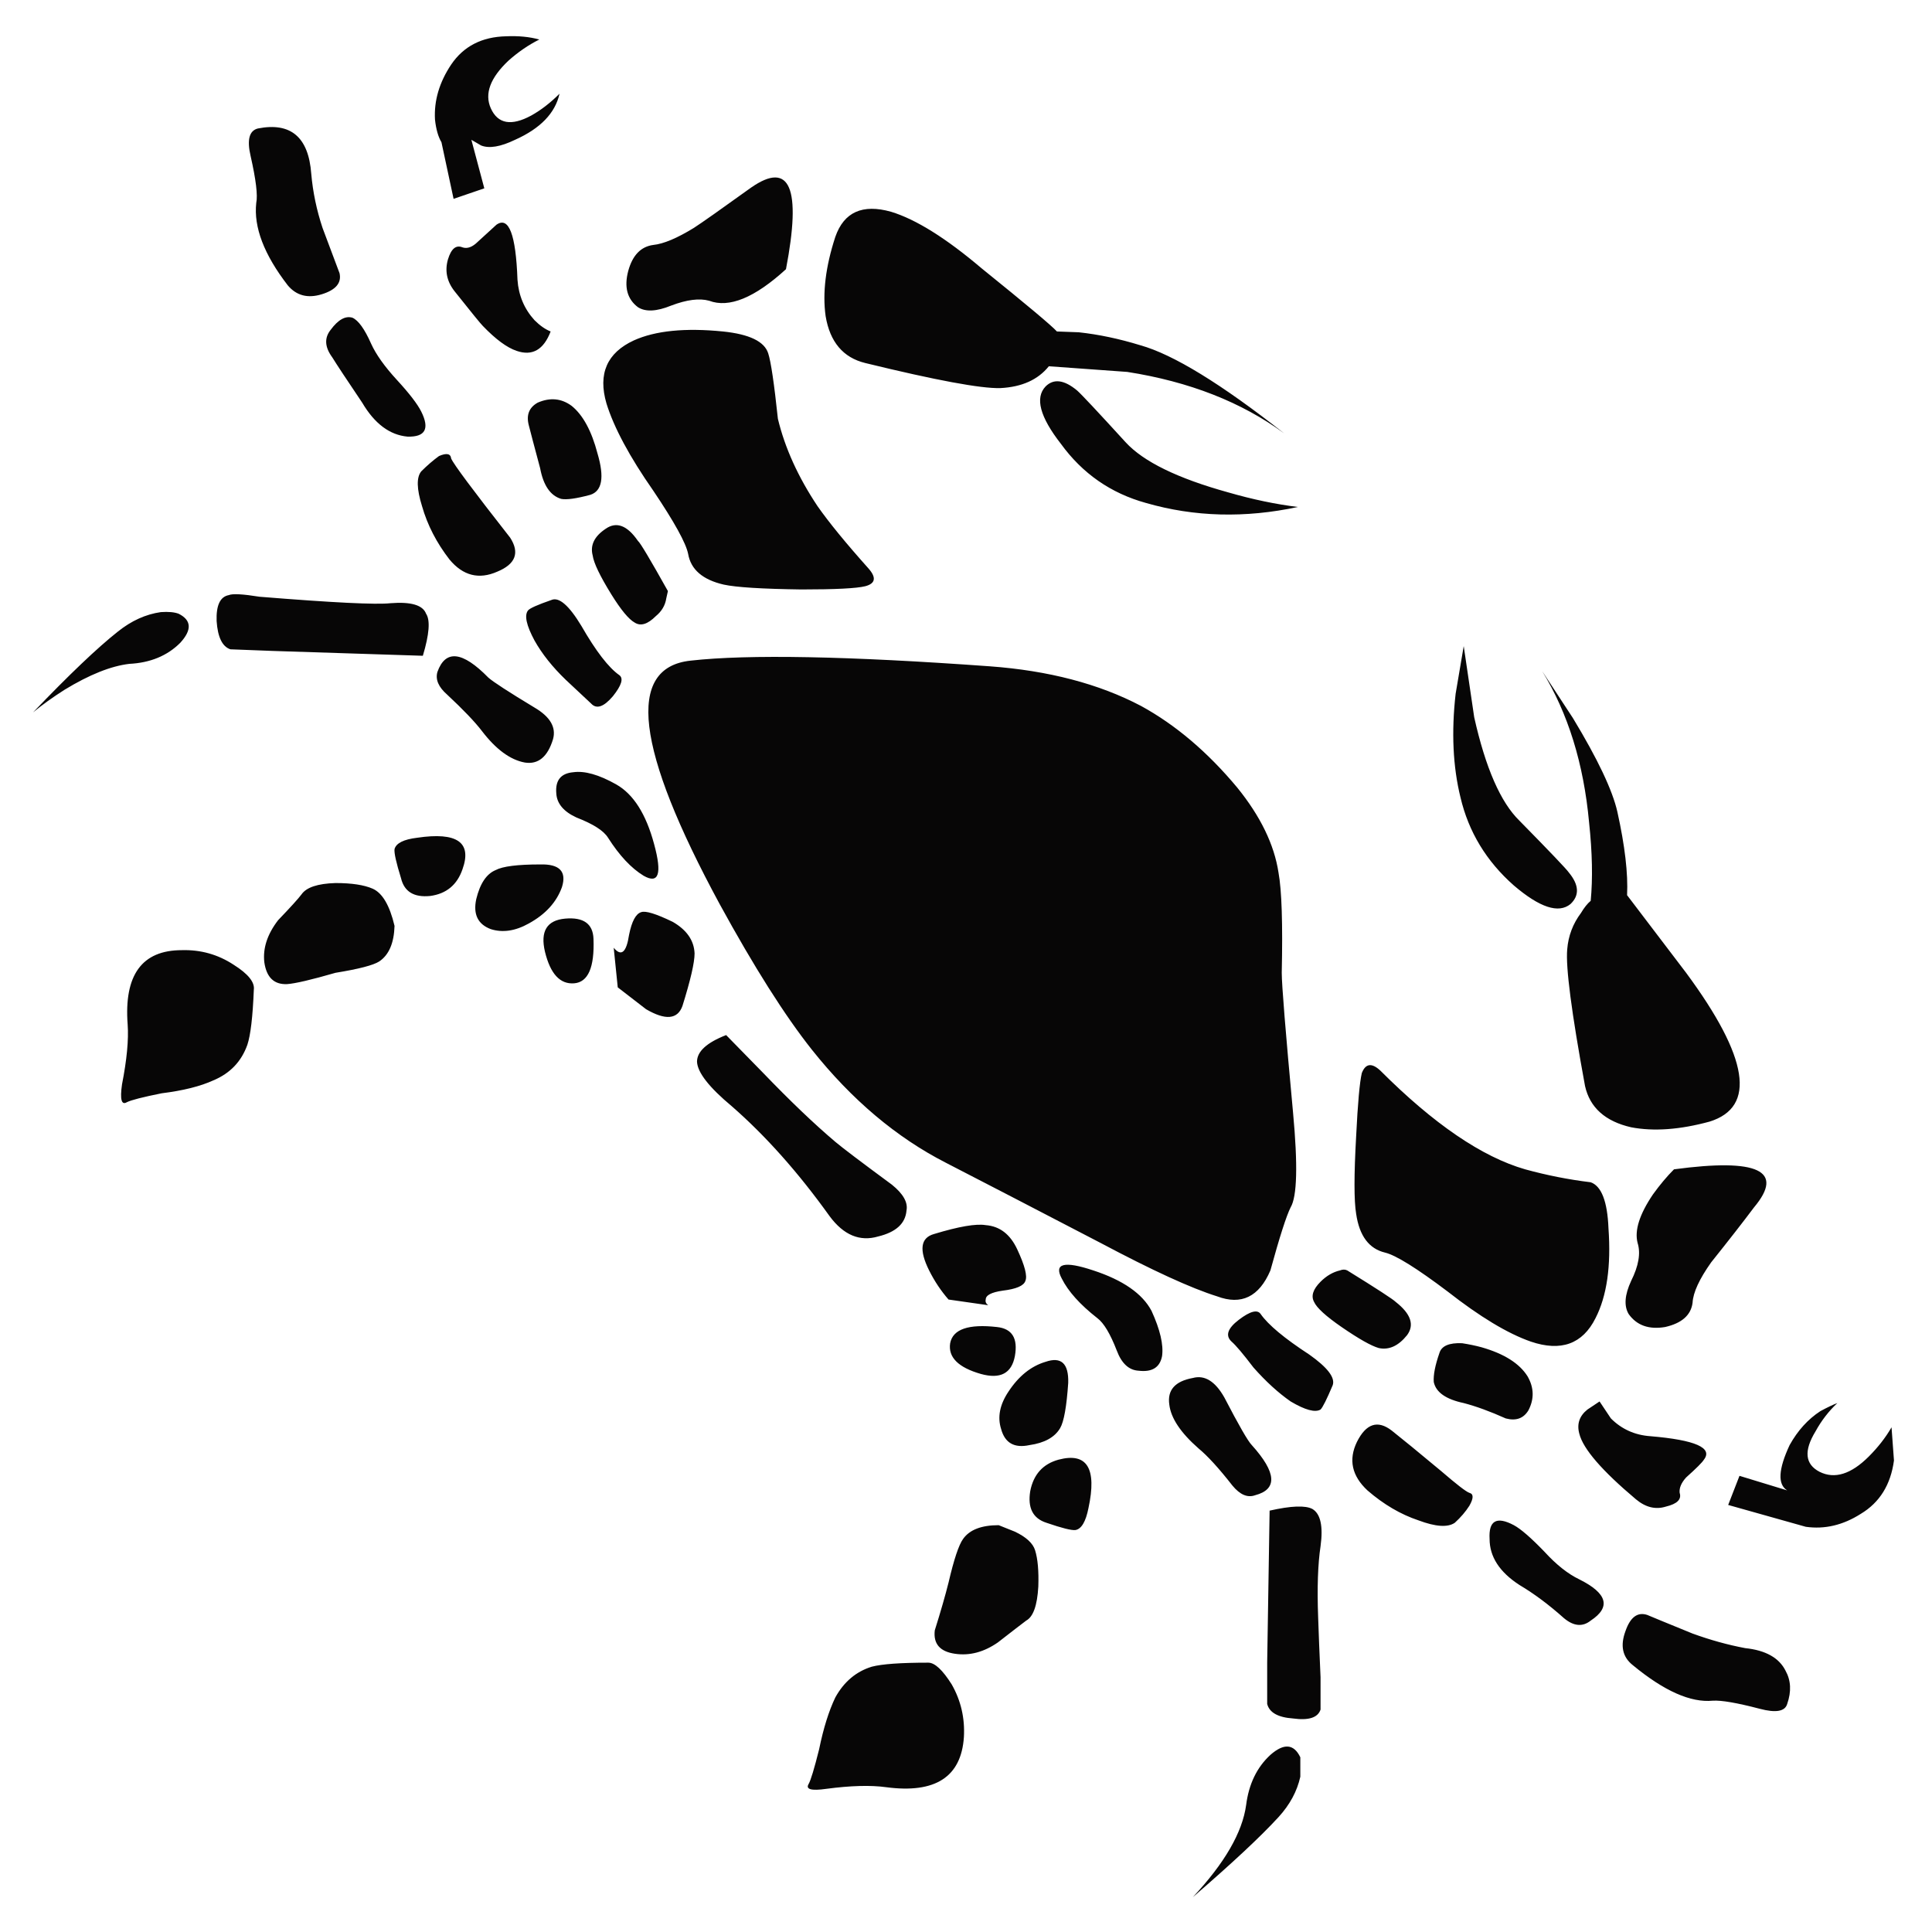 <?xml version="1.0" encoding="utf-8"?>
<!-- Generator: Adobe Illustrator 16.0.0, SVG Export Plug-In . SVG Version: 6.00 Build 0)  -->
<!DOCTYPE svg PUBLIC "-//W3C//DTD SVG 1.1//EN" "http://www.w3.org/Graphics/SVG/1.1/DTD/svg11.dtd">
<svg version="1.1" id="Layer_1" xmlns="http://www.w3.org/2000/svg" xmlns:xlink="http://www.w3.org/1999/xlink" x="0px" y="0px"
	 width="300px" height="300px" viewBox="0 0 300 300" enable-background="new 0 0 300 300" xml:space="preserve">
<path fill-rule="evenodd" clip-rule="evenodd" fill="#070606" d="M235.948,127.448c4.773,4.855,7.324,7.535,7.663,8.038
	c1.589,1.925,1.672,3.558,0.25,4.897c-1.845,1.507-4.773,0.544-8.791-2.888c-4.272-3.768-7.034-8.331-8.29-13.689
	c-1.173-4.772-1.423-10.13-0.751-16.074l1.256-7.409l1.629,11.051C230.675,119.244,233.02,124.602,235.948,127.448z
	 M251.146,126.067c1.168,5.273,1.673,9.585,1.506,12.935l9.169,12.055c9.708,13.144,10.925,20.848,3.64,23.106
	c-4.606,1.256-8.663,1.55-12.181,0.881c-4.018-0.92-6.406-3.057-7.157-6.404c-2.095-11.386-3.017-18.462-2.767-21.224
	c0.167-2.094,0.883-3.977,2.139-5.651c0.501-0.837,1.001-1.465,1.507-1.884c0.333-3.433,0.25-7.493-0.251-12.182
	c-0.839-9.125-3.267-16.953-7.284-23.484l4.772,7.284C248.09,117.861,250.391,122.718,251.146,126.067z M96.177,104.843
	c0.669,0.503,0.333,1.591-1.006,3.265c-1.422,1.675-2.553,2.052-3.39,1.131c-1.508-1.424-2.806-2.637-3.893-3.643
	c-2.094-2.009-3.726-4.061-4.898-6.152c-1.256-2.345-1.592-3.894-1.005-4.647c0.252-0.335,1.466-0.879,3.642-1.632
	c1.172-0.503,2.72,0.836,4.646,4.019C92.534,101.118,94.501,103.671,96.177,104.843z M94.041,82.114
	c1.675-1.172,3.35-0.544,5.023,1.884c0.336,0.25,1.884,2.846,4.648,7.785l-0.252,1.131c-0.167,1.088-0.711,2.009-1.631,2.763
	c-1.256,1.256-2.345,1.59-3.265,1.004c-0.922-0.503-2.137-1.967-3.643-4.396c-1.759-2.846-2.723-4.855-2.889-6.027
	C91.615,84.667,92.284,83.285,94.041,82.114z M98.436,52.852c3.351-1.506,7.955-1.967,13.814-1.381
	c4.104,0.418,6.449,1.549,7.035,3.391c0.417,1.256,0.92,4.646,1.506,10.171c1.089,4.522,3.14,9.042,6.154,13.563
	c1.758,2.512,4.395,5.736,7.91,9.67c1.256,1.424,1.089,2.345-0.5,2.763c-1.342,0.335-4.648,0.503-9.921,0.503
	c-6.112-0.084-10.13-0.335-12.055-0.754c-3.267-0.753-5.109-2.343-5.526-4.771c-0.336-1.674-2.136-4.94-5.401-9.795
	c-3.684-5.274-6.112-9.795-7.282-13.563C92.826,58.043,94.251,54.779,98.436,52.852z M104.214,47.453
	c-2.261,0.921-3.978,1.004-5.151,0.251c-1.673-1.256-2.175-3.14-1.506-5.651c0.669-2.428,1.967-3.768,3.893-4.019
	c1.592-0.167,3.684-1.046,6.279-2.637c1.172-0.754,4.145-2.846,8.916-6.279c6.029-4.186,7.829,0.042,5.401,12.683
	c-4.856,4.437-8.832,6.071-11.93,4.898C108.61,46.28,106.64,46.531,104.214,47.453z M162.355,60.011
	c1.256-1.256,2.89-1.046,4.901,0.628c0.667,0.586,3.179,3.266,7.534,8.038c2.762,3.013,8.08,5.609,15.948,7.786
	c3.768,1.088,7.368,1.841,10.802,2.26c-8.207,1.757-16.075,1.549-23.61-0.628c-5.445-1.507-9.84-4.563-13.186-9.167
	C161.478,64.741,160.683,61.769,162.355,60.011z M152.436,41.676c6.947,5.609,10.843,8.874,11.682,9.795l3.39,0.125
	c3.095,0.334,6.279,1.005,9.546,2.01c5.106,1.423,12.559,5.986,22.35,13.688c-6.612-4.855-14.731-8.036-24.36-9.543l-12.181-0.879
	c-1.678,2.093-4.189,3.223-7.535,3.391c-3.016,0.083-10.006-1.214-20.972-3.893c-3.434-0.838-5.484-3.266-6.154-7.285
	c-0.503-3.6,0-7.702,1.506-12.307c1.339-3.851,4.229-5.148,8.666-3.893C142.222,34.058,146.912,36.988,152.436,41.676z
	 M192.122,122.3c3.597,4.437,5.735,8.832,6.402,13.186c0.505,2.762,0.672,7.953,0.505,15.571c0,1.841,0.584,9.084,1.757,21.726
	c0.755,8.121,0.628,13.02-0.378,14.694c-0.667,1.34-1.717,4.604-3.14,9.794c-1.756,4.104-4.519,5.442-8.285,4.021
	c-4.022-1.256-10.047-4.021-18.087-8.291c-10.297-5.356-18.292-9.502-23.984-12.43c-7.704-3.935-14.653-9.797-20.849-17.582
	c-4.184-5.275-8.958-12.811-14.314-22.605c-13.061-24.112-14.57-36.712-4.523-37.8c8.96-1.004,24.446-0.711,46.466,0.879
	c9.125,0.669,16.954,2.72,23.483,6.153C182.532,112.546,187.517,116.773,192.122,122.3z M113.633,171.779
	c-3.517-2.932-5.317-5.234-5.401-6.907c0-1.592,1.506-2.973,4.521-4.146l5.651,5.776c4.27,4.438,8.038,8.038,11.302,10.8
	c1.089,0.922,4.02,3.14,8.791,6.657c1.759,1.422,2.512,2.762,2.262,4.018c-0.167,2.011-1.634,3.351-4.396,4.02
	c-2.848,0.837-5.359-0.208-7.535-3.14C123.971,182.076,118.906,176.383,113.633,171.779z M101.575,131.09
	c1.256,4.604,0.714,6.236-1.631,4.897c-1.926-1.172-3.768-3.14-5.526-5.902c-0.669-1.088-2.303-2.134-4.898-3.14
	c-2.009-0.921-3.056-2.177-3.14-3.768c-0.167-2.009,0.711-3.097,2.637-3.265c1.759-0.251,3.979,0.376,6.657,1.884
	C98.353,123.304,100.319,126.402,101.575,131.09z M99.566,141.639c0.67-0.251,2.303,0.251,4.898,1.507
	c2.175,1.256,3.306,2.888,3.39,4.898c0,1.422-0.628,4.144-1.884,8.163c-0.753,2.092-2.637,2.259-5.651,0.502l-4.395-3.392
	l-0.628-6.153c1.172,1.422,1.969,0.753,2.386-2.01C98.102,143.063,98.73,141.89,99.566,141.639z M178.809,203.55
	c1.34,2.931,1.884,5.275,1.634,7.032c-0.338,1.759-1.55,2.512-3.645,2.261c-1.506-0.083-2.635-1.13-3.39-3.139
	c-1.006-2.596-2.007-4.271-3.012-5.023c-2.679-2.095-4.523-4.146-5.529-6.154c-1.256-2.343,0.378-2.762,4.901-1.256
	C174.369,198.779,177.387,200.871,178.809,203.55z M190.111,216.988c2.262,4.352,3.684,6.823,4.268,7.407
	c3.851,4.271,4.022,6.868,0.506,7.788c-1.173,0.419-2.346-0.086-3.518-1.509c-2.095-2.679-3.851-4.604-5.273-5.776
	c-2.762-2.426-4.272-4.688-4.523-6.782c-0.333-2.259,0.879-3.64,3.646-4.143C187.055,213.471,188.688,214.477,190.111,216.988z
	 M192.373,204.931c1.756-1.339,2.889-1.631,3.39-0.878c1.172,1.673,3.684,3.768,7.534,6.279c2.846,2.009,4.063,3.601,3.641,4.772
	c-0.918,2.176-1.546,3.432-1.884,3.768c-0.834,0.5-2.385,0.083-4.646-1.256c-1.923-1.339-3.852-3.101-5.774-5.275
	c-1.594-2.093-2.723-3.432-3.395-4.018C190.239,207.403,190.611,206.27,192.373,204.931z M159.217,198.904
	c-0.251,0.753-1.423,1.256-3.513,1.506c-1.761,0.253-2.641,0.714-2.641,1.381c-0.083,0.336,0.041,0.628,0.379,0.881l-6.155-0.881
	c-1.172-1.339-2.175-2.845-3.014-4.521c-1.589-3.181-1.339-5.064,0.755-5.651c3.851-1.17,6.529-1.631,8.035-1.381
	c2.18,0.167,3.808,1.423,4.897,3.768C159.133,196.518,159.555,198.151,159.217,198.904z M154.821,206.062
	c2.345,0.253,3.267,1.759,2.767,4.521c-0.506,2.678-2.262,3.601-5.277,2.764c-3.515-1.005-5.106-2.597-4.771-4.772
	C147.957,206.397,150.385,205.559,154.821,206.062z M162.355,211.462c2.429-0.836,3.601,0.251,3.518,3.265
	c-0.25,3.685-0.667,6.029-1.256,7.032c-0.839,1.425-2.428,2.304-4.773,2.637c-2.345,0.503-3.807-0.333-4.395-2.512
	c-0.584-1.839-0.206-3.768,1.133-5.776C158.172,213.682,160.1,212.132,162.355,211.462z M164.367,226.657
	c4.435-1.173,5.984,1.339,4.646,7.535c-0.417,2.095-1.089,3.223-2.007,3.39c-0.588,0.083-2.094-0.292-4.522-1.129
	c-2.095-0.672-2.929-2.303-2.512-4.897C160.472,228.958,161.938,227.327,164.367,226.657z M149.549,238.965
	c1.003-1.422,2.845-2.136,5.527-2.136l2.512,1.005c1.756,0.837,2.801,1.798,3.14,2.888c0.417,1.339,0.583,3.223,0.5,5.65
	c-0.167,2.932-0.795,4.69-1.884,5.276c-0.672,0.503-2.134,1.631-4.396,3.39c-2.177,1.509-4.396,2.092-6.655,1.759
	c-2.345-0.334-3.392-1.551-3.14-3.643c0.92-2.931,1.631-5.398,2.134-7.41C148.126,242.144,148.879,239.885,149.549,238.965z
	 M259.937,181.573c13.059-1.759,17.203,0.208,12.431,5.903c-1.757,2.345-3.979,5.19-6.657,8.538
	c-1.839,2.598-2.806,4.688-2.889,6.279c-0.251,1.926-1.673,3.182-4.269,3.768c-2.512,0.419-4.395-0.25-5.65-2.009
	c-0.756-1.256-0.628-2.973,0.377-5.148c1.173-2.345,1.506-4.313,1.006-5.904c-0.505-1.923,0.289-4.435,2.384-7.534
	C257.759,183.96,258.848,182.662,259.937,181.573z M210.582,176.425c0.25-5.106,0.545-8.374,0.878-9.797
	c0.584-1.506,1.55-1.631,2.89-0.375c8.285,8.288,15.781,13.395,22.477,15.32c3.351,0.92,6.74,1.592,10.175,2.009
	c1.673,0.589,2.595,2.973,2.762,7.159c0.417,5.86-0.251,10.505-2.012,13.939c-2.006,4.018-5.356,5.234-10.046,3.643
	c-3.602-1.256-7.908-3.854-12.932-7.788c-4.772-3.601-7.996-5.606-9.674-6.026c-2.512-0.586-4.018-2.598-4.518-6.028
	C210.243,186.471,210.243,182.453,210.582,176.425z M227.03,208.573c1.089,0.169,2.095,0.378,3.017,0.628
	c3.518,1.005,5.901,2.512,7.157,4.521c1.006,1.758,1.045,3.517,0.128,5.275c-0.756,1.256-1.928,1.676-3.518,1.256
	c-2.428-1.089-4.606-1.884-6.529-2.387c-2.767-0.586-4.312-1.673-4.65-3.265c-0.083-1.089,0.211-2.598,0.883-4.521
	C223.852,208.992,225.023,208.489,227.03,208.573z M216.733,202.169c2.345,1.842,2.929,3.557,1.761,5.148
	c-1.344,1.675-2.806,2.345-4.395,2.009c-1.173-0.334-3.101-1.423-5.779-3.265c-2.428-1.676-3.851-2.971-4.268-3.893
	c-0.505-0.923-0.172-1.967,1.001-3.14c0.922-0.922,1.928-1.506,3.017-1.759c0.417-0.167,0.795-0.167,1.128,0
	C213.805,200.118,216.316,201.752,216.733,202.169z M216.105,222.137c1.59,1.256,4.146,3.348,7.662,6.279
	c2.429,2.092,3.891,3.223,4.396,3.39c0.667,0.169,0.667,0.836,0,2.009c-0.589,0.922-1.339,1.8-2.261,2.639
	c-1.09,0.753-2.974,0.628-5.651-0.377c-2.762-0.923-5.401-2.471-7.913-4.646c-2.428-2.262-2.973-4.773-1.633-7.535
	C212.127,221.048,213.928,220.462,216.105,222.137z M205.054,240.094c-0.417,2.764-0.545,6.445-0.373,11.052
	c0.083,2.512,0.206,5.609,0.373,9.294v5.022c-0.417,1.256-1.84,1.715-4.268,1.381c-2.346-0.166-3.685-0.922-4.019-2.261
	c0-2.26,0-4.396,0-6.404l0.378-23.608c3.346-0.755,5.563-0.839,6.652-0.252C205.054,235.07,205.476,236.998,205.054,240.094z
	 M235.948,246.122c-3.101-2.009-4.646-4.396-4.646-7.157c-0.167-2.848,1.089-3.559,3.768-2.136c1.089,0.586,2.679,1.969,4.773,4.145
	c1.839,2.009,3.64,3.432,5.396,4.271c4.356,2.176,4.94,4.312,1.762,6.404c-1.256,1.003-2.64,0.878-4.146-0.378
	C240.511,249.179,238.21,247.462,235.948,246.122z M282.664,219.122c1.089-0.586,1.967-1.006,2.639-1.256
	c-1.339,1.256-2.473,2.723-3.39,4.396c-1.845,3.015-1.634,5.106,0.628,6.279c2.34,1.172,4.896,0.378,7.657-2.387
	c1.423-1.423,2.596-2.931,3.518-4.521l0.378,5.148c-0.506,3.768-2.223,6.532-5.151,8.288c-2.762,1.759-5.606,2.428-8.54,2.011
	l-12.053-3.392l1.756-4.521l7.412,2.262c-1.511-0.923-1.383-3.268,0.373-7.035C279.146,222.137,280.74,220.378,282.664,219.122z
	 M250.14,220.253c1.673,1.676,3.724,2.595,6.152,2.762c6.951,0.586,9.713,1.801,8.29,3.643c-0.25,0.417-1.173,1.339-2.762,2.762
	c-0.756,0.839-1.089,1.634-1.006,2.387c0.334,1.006-0.378,1.717-2.134,2.136c-1.595,0.501-3.14,0.126-4.65-1.13
	c-5.273-4.438-8.202-7.827-8.791-10.172c-0.417-1.509,0-2.765,1.256-3.768l1.884-1.256L250.14,220.253z M86.883,14.55
	c-0.669,3.015-2.973,5.401-6.907,7.159c-2.261,1.089-4.018,1.382-5.273,0.879l-1.508-0.879l2.009,7.535l-4.771,1.632l-1.884-8.791
	c-0.503-0.836-0.839-2.009-1.005-3.516c-0.167-2.93,0.669-5.776,2.511-8.54c1.926-2.846,4.773-4.312,8.541-4.395
	c1.926-0.083,3.643,0.083,5.148,0.503c-1.675,0.836-3.265,1.925-4.773,3.265c-2.845,2.679-3.768,5.148-2.762,7.41
	c1.089,2.427,3.181,2.805,6.279,1.129C83.994,17.104,85.46,15.974,86.883,14.55z M61.264,131.843
	c0.252-0.921,1.423-1.507,3.517-1.758c6.196-0.921,8.538,0.712,7.032,4.898c-0.836,2.428-2.512,3.809-5.023,4.144
	c-2.511,0.251-4.018-0.67-4.52-2.763C61.517,133.937,61.181,132.43,61.264,131.843z M92.157,145.782
	c0.169,4.438-0.836,6.74-3.012,6.907c-2.178,0.169-3.684-1.465-4.522-4.897c-0.753-3.181,0.294-4.898,3.139-5.15
	C90.609,142.393,92.073,143.439,92.157,145.782z M83.869,134.23c3.015-0.084,4.146,1.088,3.392,3.516
	c-0.838,2.343-2.553,4.227-5.15,5.651c-2.092,1.172-4.06,1.464-5.901,0.879c-2.009-0.754-2.762-2.303-2.262-4.647
	c0.586-2.428,1.592-3.935,3.015-4.521C78.051,134.523,80.354,134.23,83.869,134.23z M67.921,104.34
	c1.256-3.516,3.893-3.223,7.91,0.879c0.755,0.67,3.14,2.219,7.16,4.647c2.428,1.424,3.39,3.056,2.887,4.898
	c-0.836,2.762-2.3,3.976-4.395,3.641c-2.259-0.418-4.479-2.05-6.654-4.897c-1.089-1.424-2.89-3.308-5.401-5.651
	C68.088,106.686,67.585,105.513,67.921,104.34z M68.171,70.812c1.172-0.503,1.8-0.378,1.883,0.376
	c0.336,0.836,3.393,4.94,9.168,12.307c1.506,2.344,0.836,4.102-2.009,5.274c-2.848,1.256-5.317,0.628-7.41-1.883
	c-2.009-2.595-3.434-5.358-4.27-8.29c-0.836-2.678-0.878-4.479-0.125-5.399C66.329,72.275,67.251,71.481,68.171,70.812z
	 M35.52,92.41c0.586-0.25,2.178-0.167,4.773,0.251c11.386,0.921,18.168,1.256,20.343,1.004c3.181-0.25,5.023,0.293,5.526,1.634
	c0.67,1.004,0.503,3.181-0.502,6.529l-23.358-0.753c-4.27-0.168-6.446-0.251-6.529-0.251c-1.255-0.418-1.969-1.884-2.136-4.396
	C33.553,94.001,34.181,92.662,35.52,92.41z M24.971,95.048c1.172-0.083,2.095,0,2.764,0.251c2.009,1.004,2.092,2.512,0.25,4.521
	c-2.009,2.009-4.646,3.098-7.91,3.265c-2.848,0.334-6.196,1.675-10.047,4.019c-1.842,1.172-3.476,2.345-4.898,3.516
	c5.609-5.86,10.005-10.046,13.186-12.558C20.409,96.388,22.628,95.383,24.971,95.048z M83.494,62.522
	c1.925-0.836,3.682-0.67,5.273,0.502c1.758,1.423,3.098,3.893,4.018,7.409c1.089,3.684,0.714,5.819-1.128,6.405
	c-2.178,0.586-3.684,0.795-4.523,0.628c-1.673-0.503-2.762-2.093-3.265-4.771c-0.919-3.433-1.506-5.651-1.758-6.657
	C81.693,64.448,82.152,63.276,83.494,62.522z M80.354,43.434c0.167,2.428,1.045,4.521,2.637,6.279
	c0.836,0.837,1.673,1.424,2.512,1.758c-1.089,2.847-2.848,3.851-5.276,3.015c-1.506-0.503-3.265-1.8-5.273-3.894
	c-0.336-0.334-1.8-2.135-4.396-5.399c-1.172-1.507-1.506-3.14-1.005-4.898c0.502-1.674,1.256-2.302,2.261-1.884
	c0.753,0.251,1.548-0.042,2.387-0.878c1.842-1.675,2.803-2.553,2.887-2.638C79.012,33.555,80.102,36.401,80.354,43.434z
	 M51.595,55.49c-1.172-1.591-1.255-3.015-0.252-4.271c1.172-1.59,2.303-2.218,3.392-1.883c0.92,0.419,1.884,1.758,2.887,4.019
	c0.755,1.674,2.094,3.558,4.02,5.651c1.925,2.093,3.181,3.726,3.767,4.898c1.339,2.679,0.628,3.976-2.136,3.893
	c-2.762-0.251-5.106-2.009-7.032-5.274C53.813,58.923,52.265,56.578,51.595,55.49z M50.087,35.397
	c0.586,1.591,1.467,3.935,2.639,7.032c0.333,1.507-0.586,2.596-2.764,3.266c-2.176,0.669-3.934,0.208-5.273-1.382
	c-3.684-4.772-5.317-9.042-4.898-12.81c0.25-1.171-0.042-3.6-0.878-7.283c-0.586-2.512-0.211-3.935,1.128-4.269
	c5.109-1.006,7.871,1.339,8.291,7.032C48.581,29.83,49.167,32.634,50.087,35.397z M46.822,138.875
	c0.753-1.088,2.512-1.674,5.276-1.757c2.512,0,4.437,0.293,5.776,0.879c1.506,0.67,2.637,2.595,3.39,5.776
	c-0.083,2.68-0.878,4.521-2.387,5.526c-0.919,0.585-3.181,1.171-6.779,1.757c-3.767,1.09-6.279,1.675-7.535,1.758
	c-2.011,0.083-3.181-1.046-3.518-3.39c-0.25-2.177,0.461-4.354,2.134-6.531C45.105,140.885,46.319,139.546,46.822,138.875z
	 M36.273,149.801c2.262,1.423,3.309,2.721,3.14,3.894c-0.167,4.187-0.5,7.031-1.003,8.538c-0.922,2.595-2.678,4.439-5.276,5.525
	c-2.009,0.92-4.687,1.592-8.035,2.009c-2.931,0.589-4.731,1.048-5.401,1.384c-0.836,0.5-1.089-0.42-0.753-2.765
	c0.753-3.851,1.045-6.948,0.878-9.293c-0.586-7.702,2.22-11.553,8.416-11.553C31.167,147.458,33.847,148.21,36.273,149.801z
	 M270.983,255.919c3.184,0.333,5.278,1.506,6.279,3.515c0.839,1.508,0.922,3.226,0.255,5.148c-0.338,1.172-1.761,1.422-4.272,0.755
	c-3.518-0.922-5.945-1.339-7.285-1.256c-3.429,0.334-7.573-1.508-12.431-5.525c-1.589-1.256-1.967-3.015-1.128-5.276
	c0.751-2.176,1.884-3.012,3.39-2.512c0.584,0.253,2.929,1.217,7.03,2.89C265.588,254.663,268.306,255.416,270.983,255.919z
	 M198.524,282.163c-2.762,3.015-7.201,7.159-13.309,12.433c4.935-5.273,7.701-10.046,8.285-14.316
	c0.417-3.265,1.673-5.859,3.768-7.785c2.095-1.842,3.645-1.717,4.646,0.378v3.012C201.414,278.146,200.285,280.24,198.524,282.163z
	 M144.148,258.178c1.005,0,2.22,1.131,3.642,3.392c1.423,2.512,2.051,5.232,1.884,8.163c-0.419,6.195-4.437,8.791-12.055,7.785
	c-2.428-0.334-5.526-0.25-9.293,0.25c-2.345,0.336-3.265,0.084-2.762-0.753c0.333-0.586,0.878-2.387,1.631-5.398
	c0.669-3.267,1.508-5.945,2.512-8.038c1.339-2.428,3.223-4.02,5.651-4.772C136.949,258.386,139.877,258.178,144.148,258.178z"/>
</svg>
